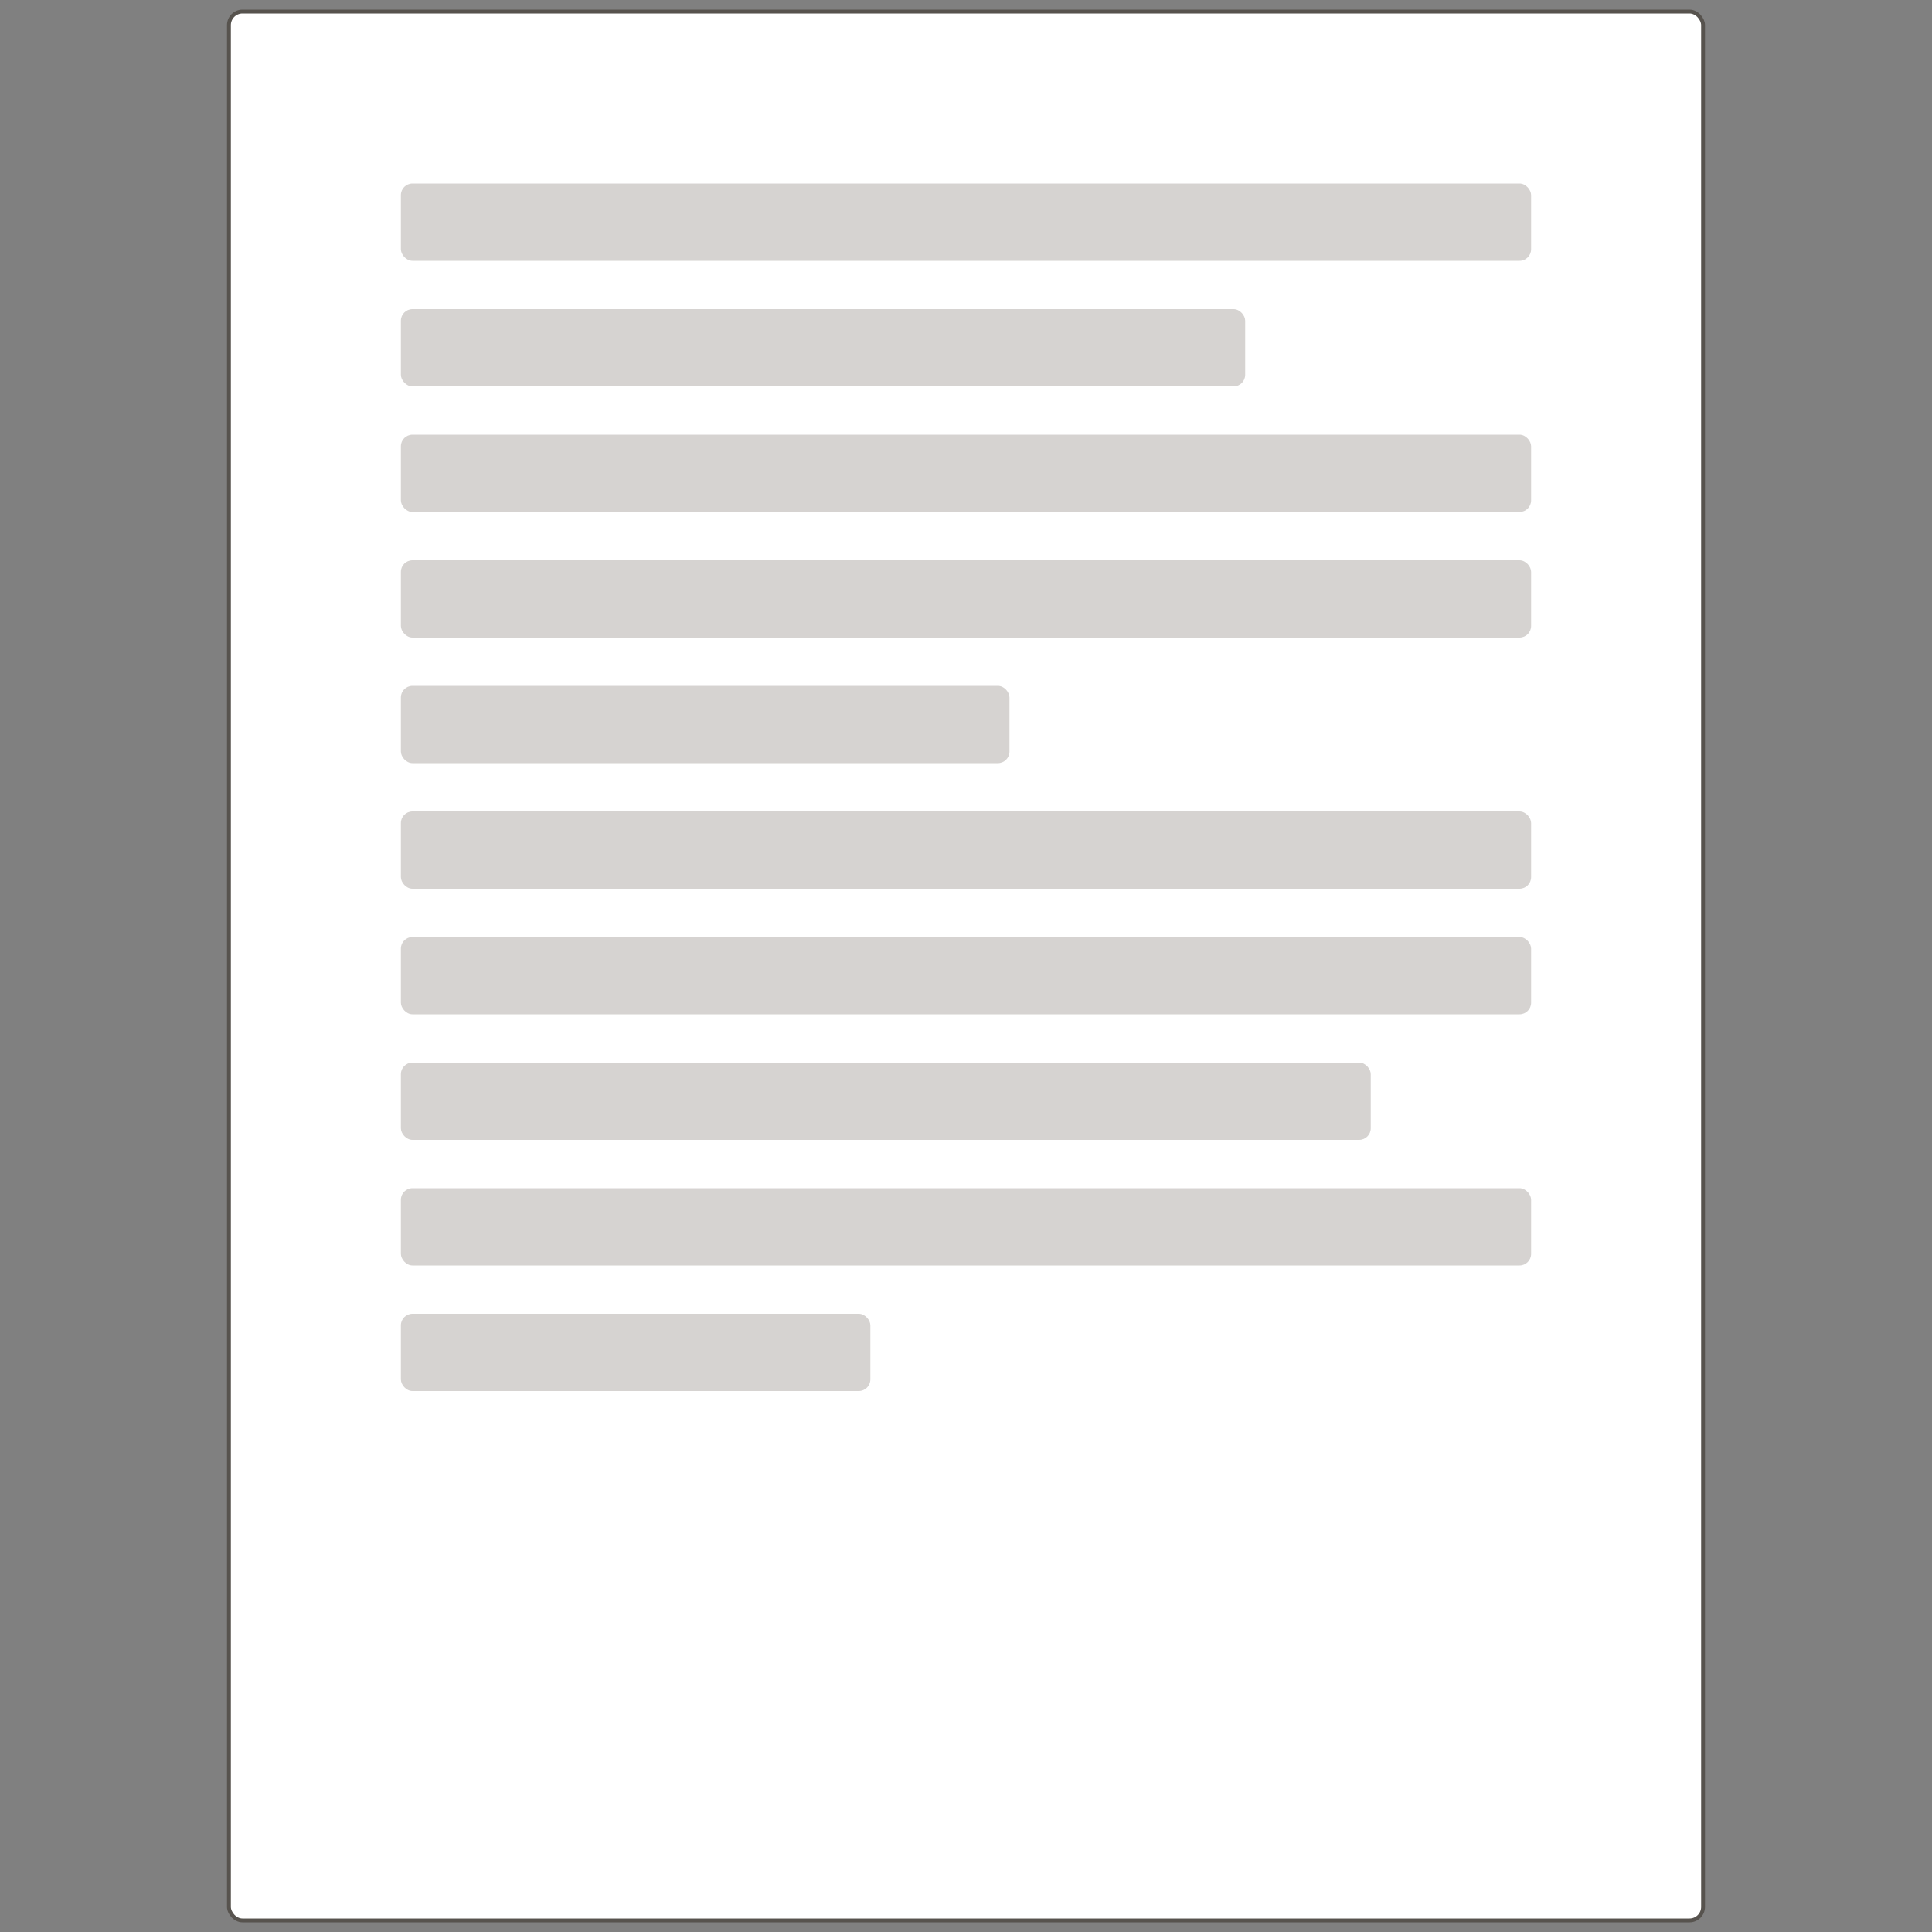 <svg width="1000" height="1000" viewBox="0 0 1000 1000" fill="none" xmlns="http://www.w3.org/2000/svg">
<rect x="0" y="0" width="1000" height="1000" fill="#808080" stroke="none"/>
<rect x="118.5" y="6" width="763" height="988" rx="7" fill="white"/>
<rect x="118.5" y="6" width="763" height="988" rx="7" stroke="#57534E" stroke-width="2"/>
<rect x="207.5" y="95" width="585" height="40" rx="6" fill="#D6D3D1"/>
<rect x="207.5" y="160" width="437" height="40" rx="6" fill="#D6D3D1"/>
<rect x="207.5" y="225" width="585" height="40" rx="6" fill="#D6D3D1"/>
<rect x="207.5" y="290" width="585" height="40" rx="6" fill="#D6D3D1"/>
<rect x="207.5" y="355" width="315" height="40" rx="6" fill="#D6D3D1"/>
<rect x="207.5" y="420" width="585" height="40" rx="6" fill="#D6D3D1"/>
<rect x="207.5" y="485" width="585" height="40" rx="6" fill="#D6D3D1"/>
<rect x="207.5" y="550" width="502" height="40" rx="6" fill="#D6D3D1"/>
<rect x="207.5" y="615" width="585" height="40" rx="6" fill="#D6D3D1"/>
<rect x="207.5" y="680" width="243" height="40" rx="6" fill="#D6D3D1"/>
</svg>

